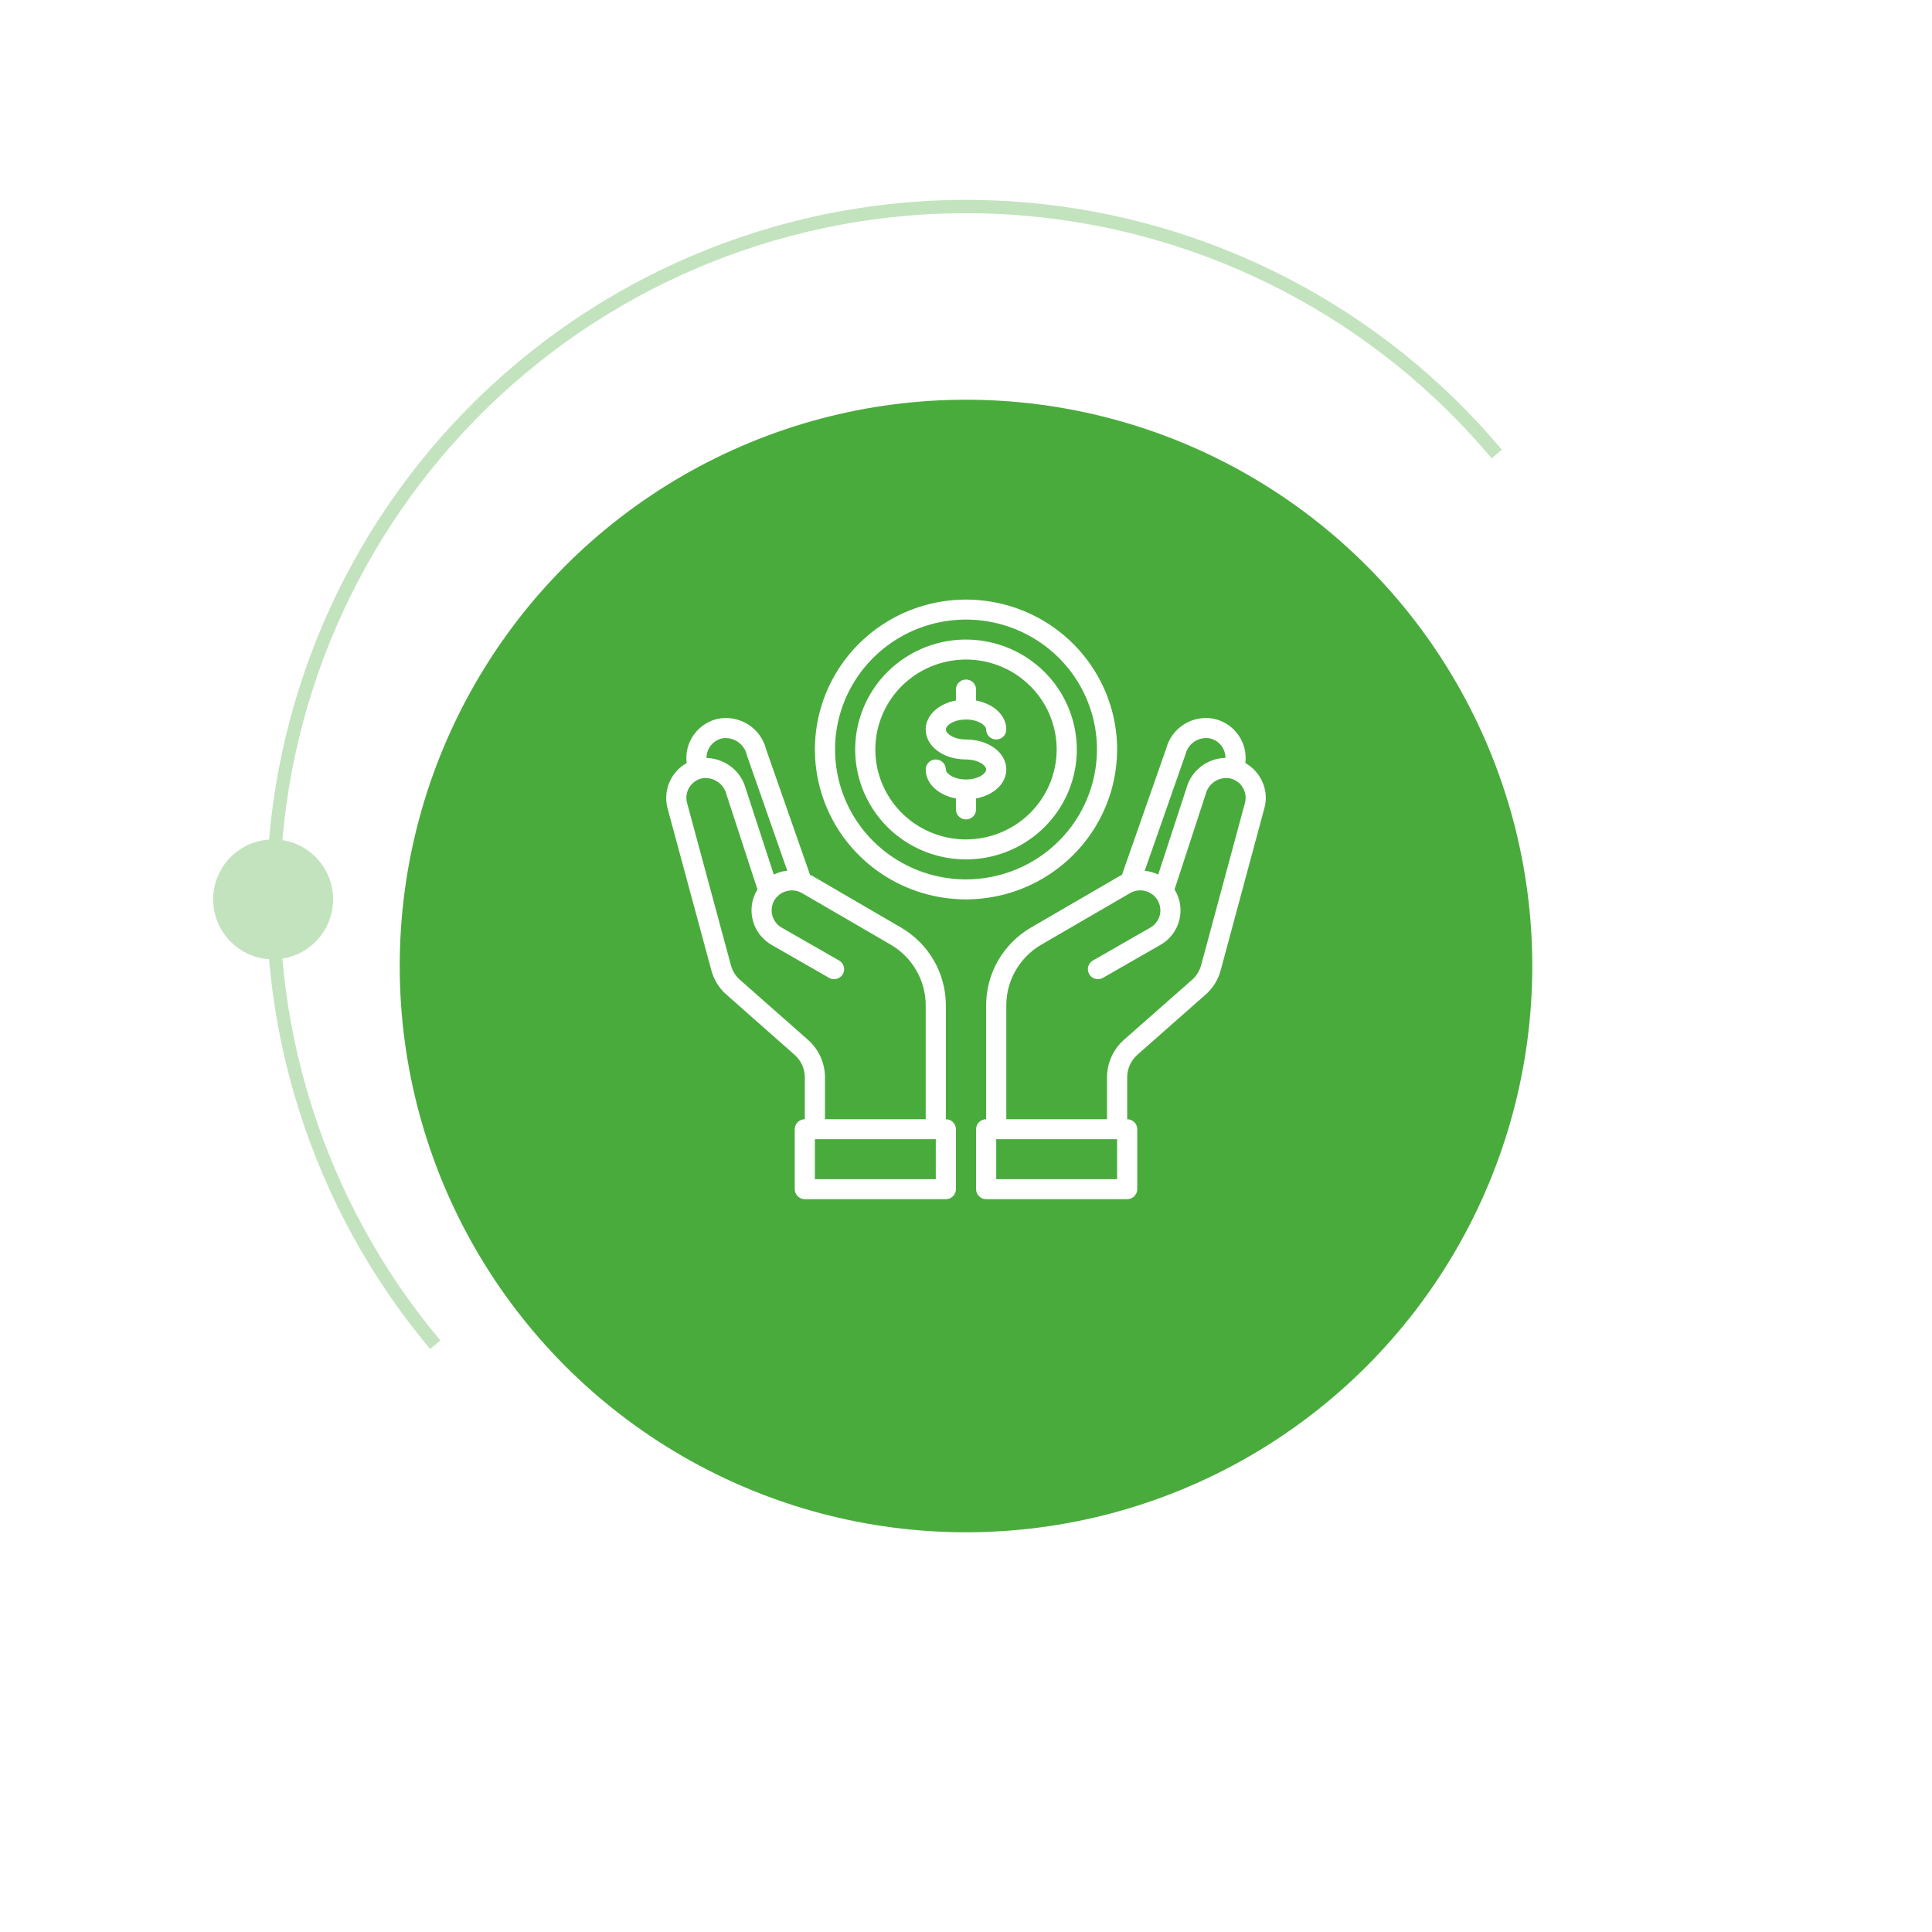 <svg width="145" height="145" viewBox="0 0 145 145" fill="none" xmlns="http://www.w3.org/2000/svg">
<path d="M32.666 100.925C23.801 90.36 19.496 76.707 20.698 62.968C21.9 49.229 28.51 36.531 39.075 27.666C49.64 18.801 63.293 14.496 77.032 15.698C90.771 16.9 103.469 23.51 112.334 34.075" stroke="#C3E3BF"/>
<circle cx="20.5" cy="67.5" r="4.5" fill="#C3E3BF"/>
<g filter="url(#filter0_d_2_6516)">
<circle cx="72.5" cy="67.5" r="42.5" fill="#4AAB3D"/>
</g>
<path d="M83.842 56.25C83.842 54.025 83.177 51.85 81.93 50C80.684 48.15 78.913 46.708 76.841 45.856C74.769 45.005 72.488 44.782 70.288 45.216C68.088 45.65 66.068 46.722 64.482 48.295C62.896 49.868 61.816 51.873 61.378 54.055C60.941 56.237 61.165 58.499 62.023 60.555C62.882 62.611 64.335 64.368 66.2 65.604C68.065 66.84 70.258 67.5 72.501 67.5C75.508 67.497 78.39 66.31 80.516 64.201C82.642 62.092 83.838 59.233 83.842 56.25ZM72.501 66C70.557 66 68.657 65.428 67.04 64.357C65.424 63.285 64.164 61.763 63.42 59.981C62.676 58.2 62.482 56.239 62.861 54.348C63.24 52.457 64.176 50.719 65.551 49.356C66.925 47.992 68.677 47.064 70.583 46.687C72.49 46.311 74.466 46.504 76.262 47.242C78.058 47.98 79.593 49.23 80.673 50.833C81.753 52.437 82.329 54.322 82.329 56.25C82.326 58.835 81.29 61.313 79.447 63.141C77.605 64.969 75.107 65.997 72.501 66Z" fill="white"/>
<path d="M72.5 48C70.855 48 69.247 48.484 67.88 49.39C66.512 50.297 65.446 51.585 64.817 53.093C64.187 54.6 64.022 56.259 64.343 57.859C64.664 59.46 65.456 60.93 66.619 62.084C67.782 63.237 69.264 64.023 70.878 64.341C72.491 64.66 74.163 64.496 75.683 63.872C77.202 63.248 78.501 62.19 79.415 60.834C80.329 59.477 80.817 57.882 80.817 56.25C80.814 54.063 79.937 51.966 78.378 50.419C76.819 48.873 74.705 48.003 72.5 48ZM72.5 63C71.154 63 69.839 62.604 68.72 61.862C67.601 61.121 66.729 60.066 66.214 58.833C65.699 57.6 65.564 56.242 65.826 54.933C66.089 53.624 66.737 52.421 67.689 51.477C68.64 50.533 69.853 49.89 71.173 49.63C72.493 49.369 73.861 49.503 75.104 50.014C76.347 50.525 77.41 51.39 78.158 52.5C78.906 53.61 79.305 54.915 79.305 56.25C79.302 58.039 78.585 59.755 77.309 61.021C76.034 62.286 74.304 62.998 72.5 63Z" fill="white"/>
<path d="M72.5 54C73.423 54 74.012 54.444 74.012 54.75C74.012 54.949 74.092 55.14 74.234 55.28C74.375 55.421 74.568 55.5 74.768 55.5C74.969 55.5 75.161 55.421 75.303 55.28C75.445 55.14 75.524 54.949 75.524 54.75C75.524 53.684 74.572 52.822 73.256 52.575V51.75C73.256 51.551 73.176 51.36 73.035 51.22C72.893 51.079 72.701 51 72.5 51C72.299 51 72.107 51.079 71.965 51.22C71.824 51.36 71.744 51.551 71.744 51.75V52.575C70.428 52.82 69.476 53.683 69.476 54.75C69.476 56.011 70.804 57 72.5 57C73.423 57 74.012 57.444 74.012 57.75C74.012 58.056 73.423 58.5 72.5 58.5C71.577 58.5 70.988 58.056 70.988 57.75C70.988 57.551 70.908 57.36 70.766 57.22C70.625 57.079 70.432 57 70.232 57C70.031 57 69.839 57.079 69.697 57.22C69.555 57.36 69.476 57.551 69.476 57.75C69.476 58.816 70.428 59.678 71.744 59.925V60.75C71.744 60.949 71.824 61.14 71.965 61.28C72.107 61.421 72.299 61.5 72.5 61.5C72.701 61.5 72.893 61.421 73.035 61.28C73.176 61.14 73.256 60.949 73.256 60.75V59.925C74.572 59.68 75.524 58.817 75.524 57.75C75.524 56.489 74.196 55.5 72.5 55.5C71.577 55.5 70.988 55.056 70.988 54.75C70.988 54.444 71.577 54 72.5 54ZM93.465 57.27C93.481 57.138 93.488 57.005 93.488 56.873C93.484 56.185 93.244 55.519 92.806 54.986C92.369 54.453 91.761 54.084 91.084 53.94C90.317 53.797 89.524 53.947 88.865 54.36C88.206 54.773 87.729 55.419 87.53 56.167L84.204 65.662C84.154 65.682 84.106 65.704 84.06 65.73L77.376 69.615C76.354 70.211 75.505 71.061 74.915 72.082C74.325 73.103 74.014 74.258 74.012 75.435V84C73.812 84 73.619 84.079 73.478 84.22C73.336 84.36 73.256 84.551 73.256 84.75V89.25C73.256 89.449 73.336 89.64 73.478 89.78C73.619 89.921 73.812 90 74.012 90H84.597C84.797 90 84.99 89.921 85.131 89.78C85.273 89.64 85.353 89.449 85.353 89.25V84.75C85.353 84.551 85.273 84.36 85.131 84.22C84.99 84.079 84.797 84 84.597 84V80.85C84.598 80.533 84.666 80.22 84.796 79.931C84.927 79.642 85.116 79.382 85.353 79.17L90.464 74.662C91.023 74.177 91.423 73.537 91.613 72.825L94.894 60.653C94.964 60.398 95 60.136 95 59.873C94.997 59.343 94.854 58.824 94.584 58.367C94.315 57.91 93.929 57.532 93.465 57.27ZM88.974 56.61C89.067 56.222 89.304 55.883 89.637 55.661C89.971 55.438 90.376 55.349 90.774 55.41C91.112 55.48 91.417 55.664 91.636 55.93C91.854 56.196 91.974 56.529 91.976 56.873V56.88C91.3 56.895 90.647 57.128 90.117 57.543C89.586 57.959 89.207 58.534 89.035 59.182L86.925 65.64C86.607 65.486 86.264 65.39 85.912 65.355L88.974 56.61ZM83.841 88.5H74.768V85.5H83.841V88.5ZM93.435 60.263L90.146 72.442C90.032 72.866 89.796 73.246 89.466 73.537L84.347 78.045C83.951 78.399 83.634 78.832 83.417 79.315C83.199 79.798 83.086 80.321 83.085 80.85V84H75.524V75.435C75.528 74.52 75.771 73.621 76.229 72.828C76.688 72.034 77.346 71.371 78.14 70.905L84.816 67.028C84.988 66.928 85.178 66.863 85.376 66.837C85.573 66.811 85.774 66.823 85.966 66.874C86.159 66.925 86.34 67.013 86.498 67.133C86.656 67.254 86.788 67.404 86.888 67.575C87.084 67.921 87.138 68.33 87.039 68.715C86.986 68.905 86.896 69.083 86.775 69.239C86.653 69.395 86.501 69.525 86.328 69.623L81.996 72.105C81.831 72.209 81.714 72.372 81.667 72.559C81.621 72.747 81.649 72.946 81.747 73.113C81.845 73.281 82.004 73.404 82.191 73.458C82.378 73.512 82.579 73.492 82.752 73.403L87.084 70.92C87.43 70.725 87.734 70.463 87.977 70.15C88.219 69.838 88.397 69.48 88.498 69.097C88.704 68.33 88.595 67.513 88.195 66.825L88.15 66.757L90.486 59.61C90.579 59.222 90.816 58.883 91.149 58.661C91.483 58.438 91.889 58.349 92.286 58.41C92.625 58.48 92.929 58.664 93.148 58.93C93.367 59.196 93.487 59.529 93.488 59.873C93.49 60.004 93.472 60.136 93.435 60.263ZM70.988 84V75.435C70.986 74.258 70.674 73.103 70.085 72.082C69.495 71.061 68.646 70.211 67.624 69.615L60.94 65.722C60.895 65.7 60.842 65.685 60.796 65.662L57.492 56.22C57.3 55.459 56.822 54.8 56.156 54.376C55.49 53.952 54.686 53.797 53.909 53.94C53.233 54.085 52.626 54.455 52.191 54.988C51.755 55.521 51.516 56.186 51.512 56.873C51.512 57.005 51.52 57.138 51.535 57.27C51.071 57.532 50.685 57.91 50.416 58.367C50.146 58.824 50.003 59.343 50 59.873C50.002 60.135 50.035 60.397 50.098 60.653L53.387 72.817C53.575 73.533 53.975 74.176 54.536 74.662L59.64 79.17C59.879 79.381 60.07 79.64 60.202 79.929C60.334 80.219 60.402 80.532 60.403 80.85V84C60.203 84 60.01 84.079 59.869 84.22C59.727 84.36 59.647 84.551 59.647 84.75V89.25C59.647 89.449 59.727 89.64 59.869 89.78C60.01 89.921 60.203 90 60.403 90H70.988C71.188 90 71.381 89.921 71.522 89.78C71.664 89.64 71.744 89.449 71.744 89.25V84.75C71.744 84.551 71.664 84.36 71.522 84.22C71.381 84.079 71.188 84 70.988 84ZM53.024 56.873C53.025 56.53 53.144 56.198 53.361 55.932C53.579 55.666 53.881 55.482 54.219 55.41C54.627 55.35 55.042 55.447 55.382 55.679C55.721 55.911 55.96 56.263 56.048 56.663L59.088 65.355C58.938 65.366 58.788 65.388 58.642 65.422C58.446 65.476 58.256 65.549 58.075 65.64L55.98 59.22C55.81 58.565 55.429 57.984 54.896 57.563C54.362 57.142 53.706 56.905 53.024 56.888V56.873ZM60.645 78.045L55.534 73.537C55.202 73.245 54.966 72.861 54.854 72.435L51.565 60.263C51.527 60.136 51.51 60.004 51.512 59.873C51.513 59.53 51.632 59.198 51.849 58.932C52.067 58.666 52.369 58.482 52.707 58.41C53.112 58.351 53.524 58.446 53.862 58.675C54.199 58.904 54.438 59.252 54.529 59.648L56.85 66.757C56.837 66.782 56.822 66.804 56.804 66.825C56.405 67.514 56.297 68.333 56.506 69.101C56.714 69.869 57.221 70.523 57.916 70.92L62.248 73.403C62.421 73.492 62.622 73.512 62.809 73.458C62.996 73.404 63.155 73.281 63.253 73.113C63.351 72.946 63.379 72.747 63.333 72.559C63.286 72.372 63.169 72.209 63.004 72.105L58.672 69.623C58.5 69.525 58.349 69.394 58.227 69.238C58.106 69.082 58.017 68.904 57.965 68.714C57.913 68.524 57.899 68.325 57.924 68.13C57.95 67.934 58.014 67.746 58.112 67.575C58.314 67.233 58.644 66.983 59.03 66.879C59.416 66.775 59.828 66.826 60.176 67.02L66.86 70.905C67.654 71.371 68.312 72.034 68.77 72.828C69.229 73.621 69.472 74.52 69.476 75.435V84H61.915V80.85C61.914 80.32 61.8 79.797 61.581 79.313C61.363 78.83 61.044 78.398 60.645 78.045ZM70.232 88.5H61.159V85.5H70.232V88.5Z" fill="white"/>
<defs>
<filter id="filter0_d_2_6516" x="0" y="0" width="145" height="145" filterUnits="userSpaceOnUse" color-interpolation-filters="sRGB">
<feFlood flood-opacity="0" result="BackgroundImageFix"/>
<feColorMatrix in="SourceAlpha" type="matrix" values="0 0 0 0 0 0 0 0 0 0 0 0 0 0 0 0 0 0 127 0" result="hardAlpha"/>
<feOffset dy="5"/>
<feGaussianBlur stdDeviation="15"/>
<feComposite in2="hardAlpha" operator="out"/>
<feColorMatrix type="matrix" values="0 0 0 0 0.29 0 0 0 0 0.671 0 0 0 0 0.239 0 0 0 0.4 0"/>
<feBlend mode="normal" in2="BackgroundImageFix" result="effect1_dropShadow_2_6516"/>
<feBlend mode="normal" in="SourceGraphic" in2="effect1_dropShadow_2_6516" result="shape"/>
</filter>
</defs>
</svg>

